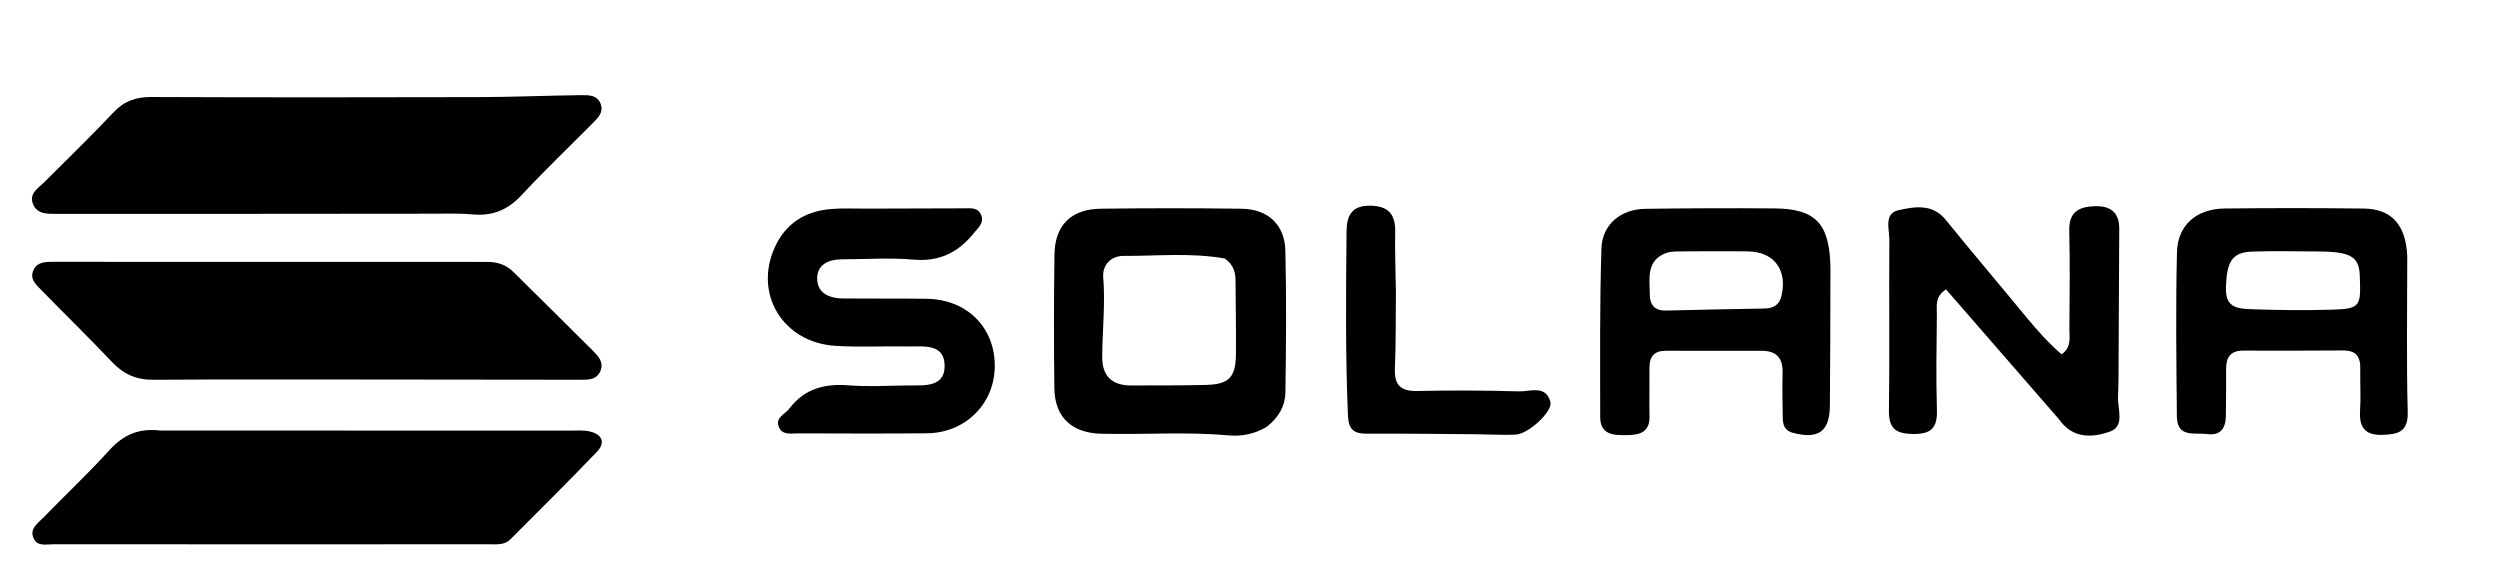 <svg width="351" height="82" viewBox="0 0 351 82" fill="none" xmlns="http://www.w3.org/2000/svg">
<path d="M53.424 53.284C42.608 53.285 32.079 53.241 21.551 53.321C19.158 53.339 17.358 52.551 15.726 50.824C12.497 47.407 9.121 44.131 5.839 40.764C5.123 40.029 4.175 39.253 4.653 38.038C5.174 36.712 6.435 36.76 7.588 36.76C27.881 36.764 48.173 36.78 68.465 36.771C69.894 36.77 71.09 37.201 72.095 38.195C75.847 41.905 79.607 45.606 83.336 49.338C84.084 50.087 84.804 50.958 84.273 52.145C83.744 53.33 82.631 53.317 81.566 53.316C72.281 53.309 62.996 53.295 53.424 53.284Z" fill="black"/>
<path d="M59.743 30.003C42.252 30.018 25.047 30.038 7.843 30.027C6.624 30.027 5.201 30.076 4.636 28.655C4.034 27.145 5.364 26.437 6.214 25.582C9.457 22.319 12.782 19.135 15.93 15.783C17.443 14.172 19.087 13.611 21.25 13.62C36.546 13.686 51.841 13.676 67.137 13.636C71.913 13.624 76.688 13.422 81.464 13.36C82.591 13.345 83.91 13.29 84.364 14.674C84.754 15.859 83.862 16.642 83.12 17.391C79.814 20.726 76.414 23.971 73.218 27.409C71.286 29.486 69.133 30.362 66.336 30.103C64.249 29.91 62.133 30.023 59.743 30.003Z" fill="black"/>
<path d="M22.476 60.444C41.795 60.452 60.839 60.454 79.882 60.461C80.838 60.461 81.823 60.367 82.743 60.563C84.492 60.934 85.096 62.084 83.793 63.446C79.816 67.604 75.723 71.651 71.659 75.724C70.828 76.557 69.715 76.416 68.669 76.416C48.285 76.423 27.902 76.431 7.519 76.413C6.522 76.412 5.23 76.781 4.705 75.554C4.13 74.208 5.333 73.45 6.099 72.661C9.173 69.495 12.398 66.47 15.36 63.204C17.273 61.096 19.408 60.085 22.476 60.444Z" fill="black"/>
<path d="M177.838 59.934C176.013 61.017 174.191 61.285 172.375 61.122C166.451 60.587 160.522 61.051 154.598 60.898C150.502 60.792 148.086 58.595 148.033 54.521C147.951 48.269 147.961 42.014 148.046 35.762C148.102 31.638 150.366 29.361 154.519 29.304C161.122 29.213 167.727 29.22 174.33 29.305C177.994 29.352 180.374 31.524 180.464 35.184C180.628 41.818 180.564 48.459 180.471 55.096C180.445 56.973 179.546 58.607 177.838 59.934ZM171.981 36.298C167.252 35.451 162.483 35.95 157.733 35.928C155.969 35.92 154.754 37.227 154.893 38.926C155.2 42.679 154.767 46.395 154.752 50.127C154.741 52.863 156.193 54.142 158.875 54.12C162.404 54.091 165.936 54.145 169.463 54.038C172.552 53.944 173.493 52.922 173.524 49.763C173.558 46.407 173.487 43.051 173.473 39.695C173.468 38.521 173.41 37.378 171.981 36.298Z" fill="black"/>
<path d="M256.994 37.639C256.973 44.264 256.977 50.614 256.916 56.963C256.881 60.59 255.304 61.69 251.782 60.788C250.582 60.481 250.31 59.691 250.296 58.663C250.268 56.547 250.222 54.429 250.273 52.314C250.322 50.27 249.401 49.254 247.375 49.252C242.877 49.249 238.379 49.26 233.88 49.247C232.335 49.243 231.589 49.993 231.59 51.535C231.592 53.843 231.551 56.153 231.593 58.461C231.636 60.798 230.07 61.073 228.332 61.094C226.542 61.116 224.67 61.05 224.669 58.558C224.667 50.671 224.59 42.779 224.84 34.899C224.948 31.49 227.568 29.365 231.012 29.318C237.041 29.235 243.072 29.21 249.101 29.26C254.941 29.308 256.892 31.37 256.994 37.639ZM236.561 35.287C235.705 35.346 234.783 35.221 234.003 35.498C231.104 36.523 231.609 39.038 231.629 41.327C231.642 42.869 232.356 43.637 233.915 43.601C238.504 43.496 243.093 43.388 247.683 43.318C249.002 43.297 249.833 42.832 250.143 41.443C250.941 37.868 249.061 35.351 245.422 35.296C242.648 35.254 239.872 35.291 236.561 35.287Z" fill="black"/>
<path d="M337.98 35.955C337.981 43.441 337.856 50.661 338.044 57.873C338.118 60.722 336.589 60.975 334.51 61.055C332.189 61.143 331.205 60.108 331.352 57.751C331.478 55.739 331.348 53.711 331.383 51.691C331.411 50.033 330.724 49.193 329.003 49.206C324.313 49.241 319.623 49.239 314.933 49.227C313.218 49.223 312.542 50.118 312.55 51.751C312.561 53.964 312.536 56.177 312.512 58.39C312.493 60.117 311.775 61.194 309.892 60.942C308.151 60.71 305.66 61.528 305.633 58.47C305.566 50.773 305.452 43.072 305.649 35.381C305.747 31.578 308.425 29.318 312.311 29.274C318.819 29.201 325.33 29.203 331.838 29.279C335.755 29.325 337.772 31.526 337.98 35.955ZM325.348 35.303C322.299 35.301 319.248 35.214 316.203 35.322C313.369 35.423 312.648 36.728 312.522 40.282C312.425 43.036 313.819 43.334 316.045 43.413C319.851 43.549 323.637 43.584 327.45 43.479C331.56 43.366 331.443 42.869 331.315 38.72C331.232 36.002 330.005 35.314 325.348 35.303Z" fill="black"/>
<path d="M121.798 29.291C126.487 29.28 130.89 29.273 135.293 29.251C136.252 29.247 137.304 29.067 137.76 30.205C138.202 31.306 137.337 31.961 136.745 32.704C134.564 35.441 131.898 36.767 128.267 36.45C124.942 36.16 121.572 36.399 118.222 36.409C116.254 36.415 114.608 37.189 114.737 39.321C114.852 41.231 116.55 41.887 118.324 41.905C122.247 41.944 126.171 41.895 130.095 41.949C135.826 42.027 139.79 46.059 139.662 51.613C139.543 56.785 135.476 60.783 130.161 60.833C124.137 60.889 118.112 60.867 112.087 60.845C111.08 60.841 109.796 61.163 109.328 59.884C108.854 58.587 110.219 58.166 110.822 57.368C112.958 54.543 115.798 53.837 119.182 54.103C121.94 54.319 124.73 54.142 127.506 54.117C129.702 54.098 132.616 54.414 132.629 51.412C132.642 48.14 129.573 48.681 127.345 48.641C123.995 48.582 120.634 48.769 117.296 48.557C109.943 48.091 105.817 41.318 108.764 34.757C110.294 31.349 113.033 29.666 116.634 29.35C118.249 29.208 119.886 29.303 121.798 29.291Z" fill="black"/>
<path d="M289.079 58.864C283.691 52.671 278.445 46.637 273.219 40.625C271.614 41.691 271.949 42.946 271.937 44.03C271.888 48.546 271.809 53.065 271.944 57.577C272.019 60.082 271.128 60.963 268.621 60.932C266.224 60.903 265.171 60.229 265.207 57.641C265.317 49.667 265.201 41.691 265.267 33.716C265.279 32.211 264.447 29.958 266.582 29.499C268.794 29.024 271.308 28.552 273.185 30.869C276.925 35.487 280.78 40.01 284.555 44.599C286.068 46.438 287.646 48.193 289.452 49.753C290.877 48.721 290.533 47.388 290.542 46.208C290.578 41.596 290.634 36.981 290.523 32.372C290.459 29.761 291.88 29.025 294.077 28.951C296.253 28.879 297.555 29.758 297.542 32.123C297.501 39.135 297.475 46.147 297.438 53.16C297.433 54.022 297.399 54.884 297.371 55.747C297.316 57.479 298.358 59.868 296.205 60.608C293.831 61.424 291.059 61.688 289.079 58.864Z" fill="black"/>
<path d="M195.984 40.999C195.946 44.745 195.997 48.206 195.844 51.658C195.74 54 196.58 54.949 198.974 54.896C203.749 54.789 208.53 54.816 213.305 54.948C214.846 54.991 216.997 54.004 217.675 56.415C218.053 57.756 214.585 60.95 212.777 61.024C210.968 61.097 209.153 60.985 207.341 60.971C202.185 60.931 197.029 60.86 191.873 60.888C190.092 60.897 189.333 60.294 189.253 58.398C188.887 49.757 188.975 41.116 189.056 32.474C189.077 30.233 189.81 28.833 192.402 28.878C195.007 28.924 195.946 30.159 195.888 32.645C195.826 35.331 195.945 38.022 195.984 40.999Z" fill="black"/>
</svg>
